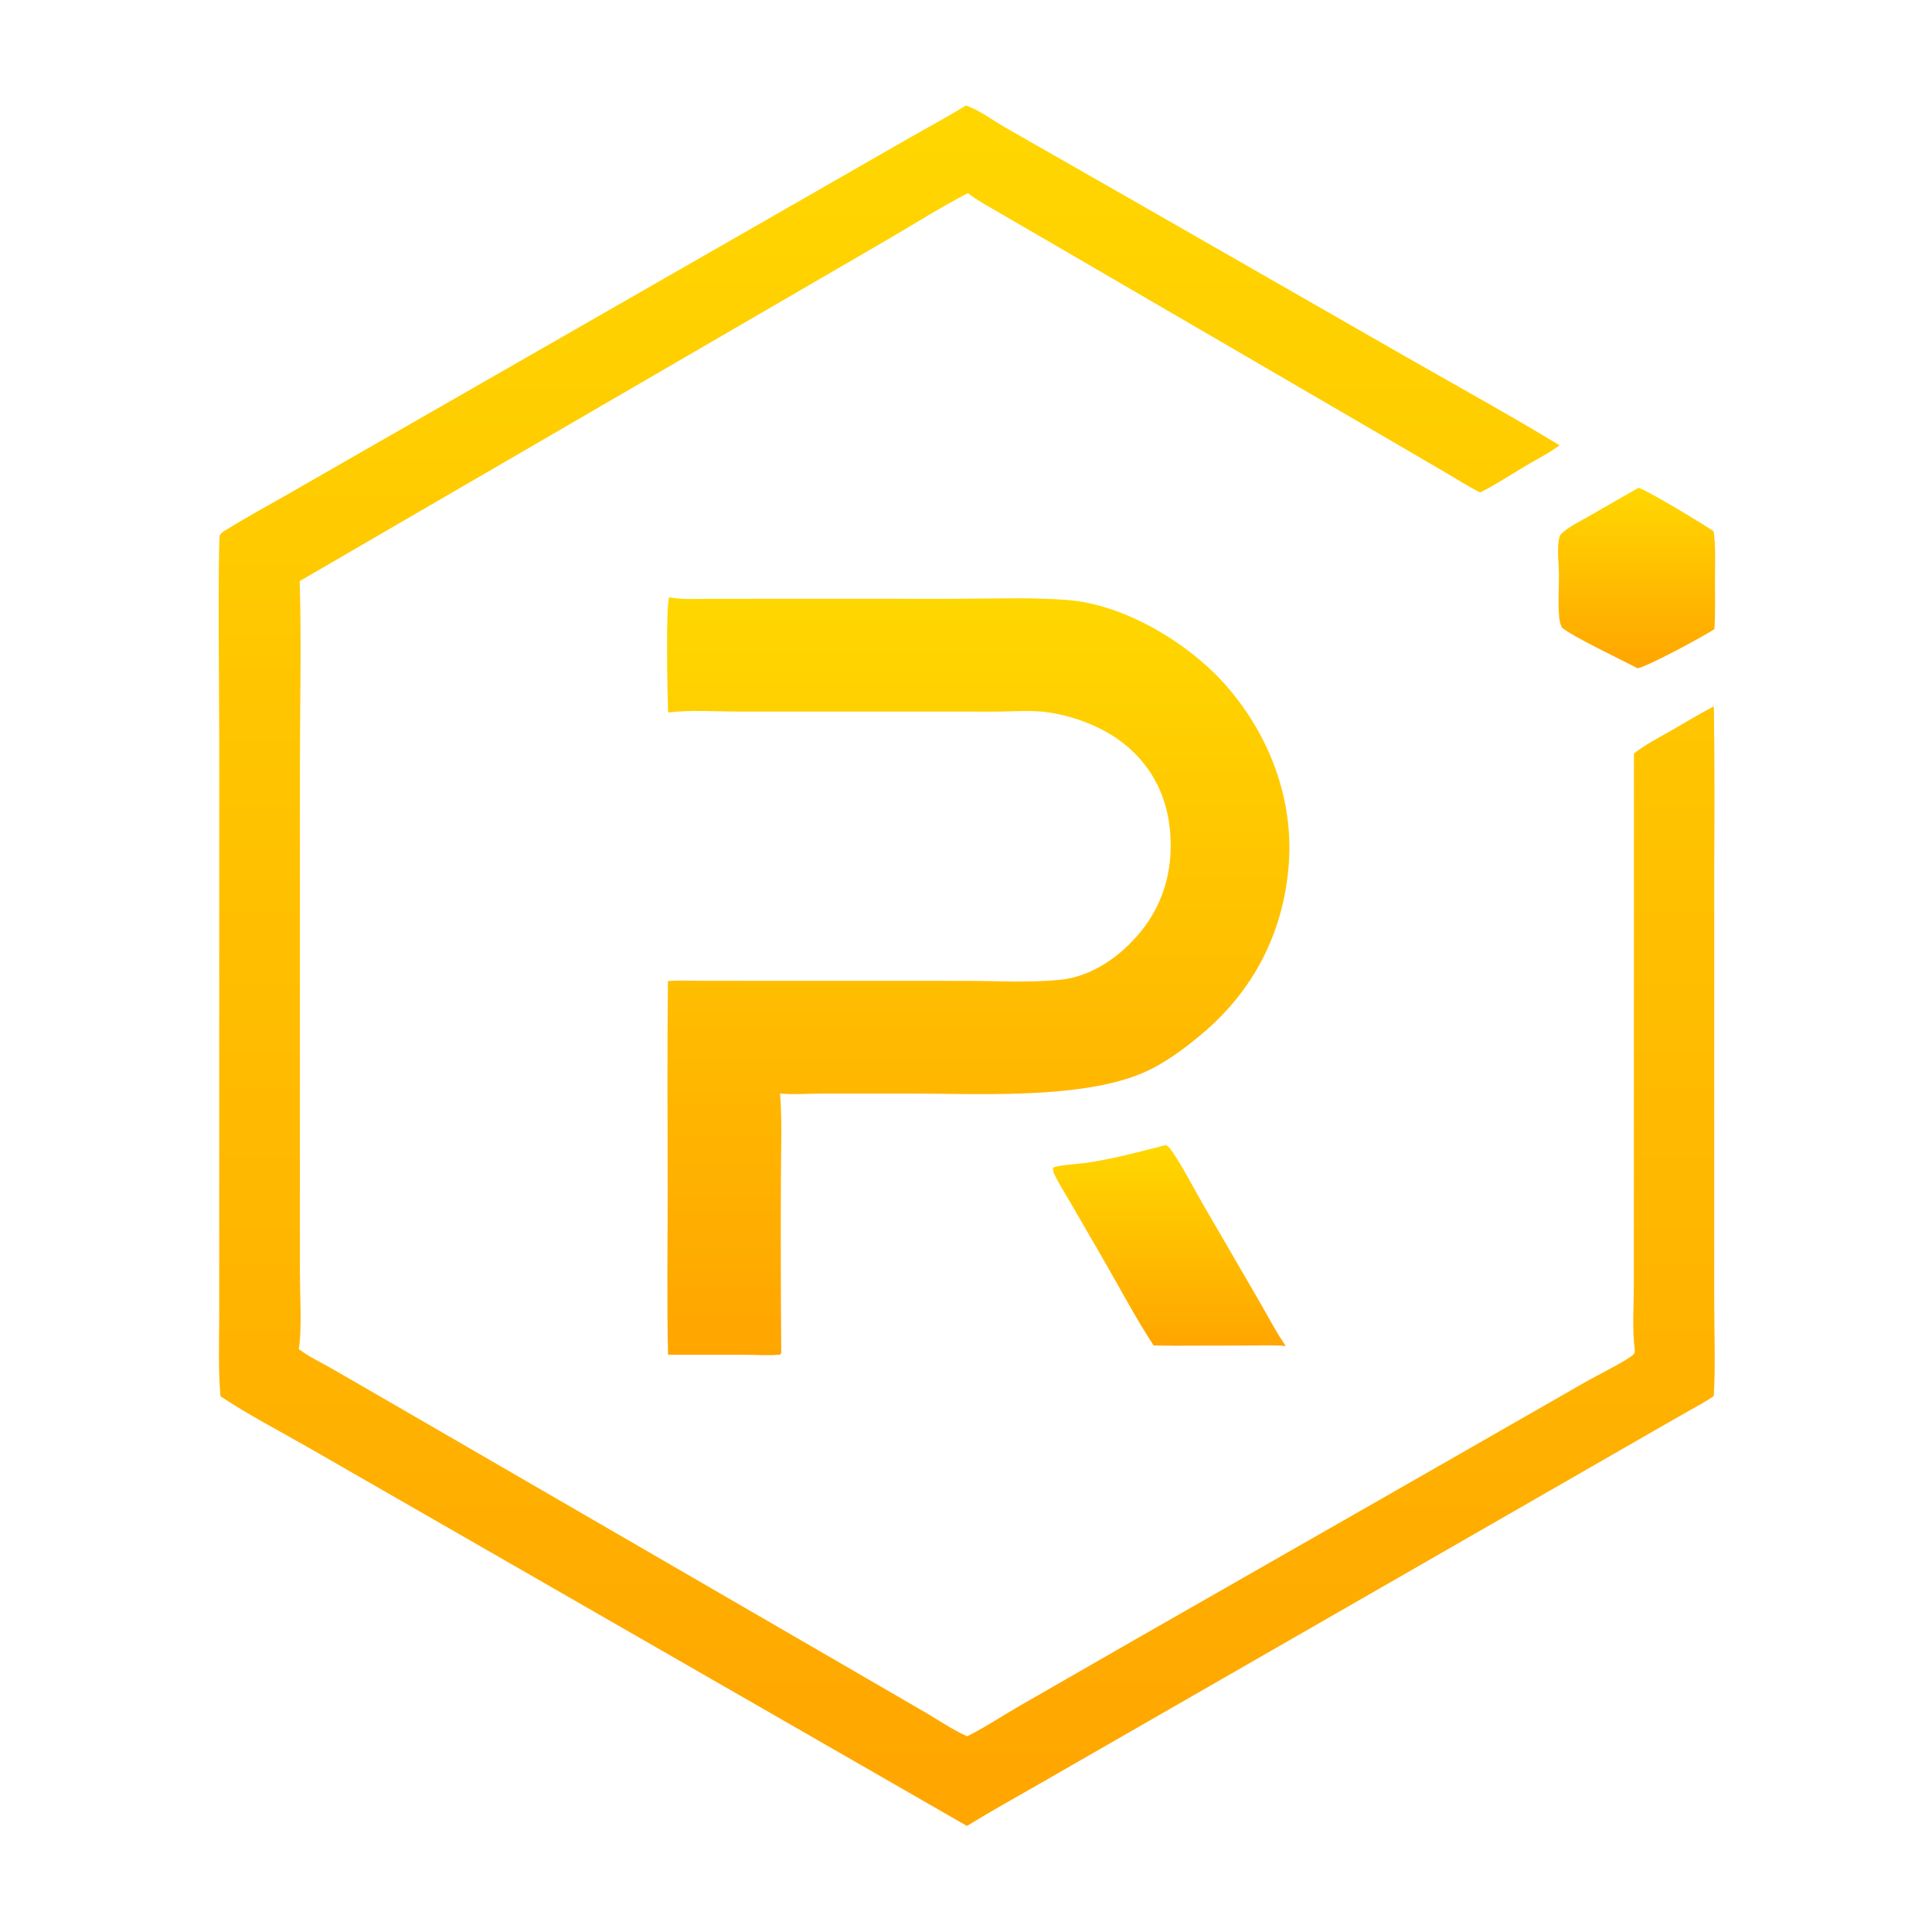 <?xml version="1.0" encoding="utf-8" ?>
<svg xmlns="http://www.w3.org/2000/svg" xmlns:xlink="http://www.w3.org/1999/xlink" width="512" height="512">
	<defs>
		<linearGradient id="goldGradient" x1="0%" y1="0%" x2="0%" y2="100%">
			<stop offset="0%" style="stop-color:#FFD700;stop-opacity:1" />
			<stop offset="100%" style="stop-color:#FFA500;stop-opacity:1" />
		</linearGradient>
	</defs>
	<path fill="url(#goldGradient)" d="M434.204 129.283C436.358 129.769 451.576 139.036 454.146 140.798C454.716 144.944 454.499 149.274 454.494 153.457C454.488 157.863 454.6 162.304 454.357 166.702C452.337 168.175 435.8 177.11 433.915 177.075C429.912 174.956 416.376 168.53 413.884 166.269C413.45 165.313 413.277 164.401 413.187 163.356C412.875 159.736 413.146 156.002 413.134 152.369C413.124 149.328 412.526 145.459 413.224 142.509C413.362 141.926 413.656 141.519 414.107 141.132C416.143 139.388 418.817 138.107 421.138 136.764L434.204 129.283Z"/>
	<path fill="url(#goldGradient)" d="M308.414 303.585L308.984 303.451C309.804 303.879 310.296 304.637 310.803 305.389C313.677 309.65 316.106 314.481 318.688 318.948L333.785 344.961C336.061 348.886 338.152 352.972 340.734 356.704C337.335 356.399 333.776 356.574 330.358 356.576L311.289 356.622C309.434 356.644 307.569 356.579 305.714 356.556C300.685 348.856 296.341 340.533 291.716 332.57L283.54 318.469C282.211 316.167 280.735 313.871 279.557 311.489C279.226 310.822 278.982 310.236 279.061 309.479C280.001 308.788 285.766 308.461 287.355 308.237C294.538 307.225 301.41 305.392 308.414 303.585Z"/>
	<path fill="url(#goldGradient)" d="M177.372 158.272C180.662 158.958 184.569 158.699 187.928 158.699L203.012 158.681L253.044 158.688C262.924 158.682 272.986 158.24 282.832 158.997C298.204 160.177 315.458 170.655 325.384 182.209C336.599 195.261 342.917 212.107 341.511 229.407C340.068 247.154 332.259 262.418 318.653 273.886C313.928 277.869 308.593 281.873 302.89 284.321C286.419 291.393 258.806 289.809 240.986 289.8L218.203 289.807C214.413 289.819 210.504 290.123 206.733 289.804C207.319 297.383 206.951 305.157 206.949 312.768Q206.853 335.649 207.039 358.528C206.987 358.699 206.85 358.833 206.749 358.981C203.658 359.31 200.244 359.02 197.121 359.019L177.043 359.018C176.7 344.644 176.94 330.217 176.94 315.837C176.941 297.225 176.783 278.597 177.014 259.987C180.082 259.761 183.218 259.917 186.296 259.922L203.05 259.927L255.91 259.94C264.104 259.949 272.699 260.459 280.838 259.671C289.483 258.834 297.097 253.317 302.428 246.752C308.802 238.904 311.107 229.181 309.973 219.256C308.935 210.179 304.805 202.533 297.602 196.896C292.221 192.685 284.882 189.88 278.165 188.832C273.397 188.088 268.174 188.595 263.329 188.589L232.988 188.577L196.022 188.576C189.894 188.576 183.093 188.072 177.054 188.814C176.916 185.347 176.365 160.012 177.372 158.272Z"/>
	<path fill="url(#goldGradient)" d="M256.005 27.958C259.652 29.202 263.258 32.019 266.642 33.917L303.353 54.885L372.472 94.497C386.093 102.284 399.89 109.865 413.297 118.01C410.6 120.045 407.324 121.665 404.411 123.398C400.421 125.772 396.419 128.428 392.274 130.5C389.39 129.119 386.637 127.308 383.875 125.689L368.917 116.952L318.857 87.806L277.388 63.675L265.112 56.539C262.182 54.835 259.184 53.237 256.479 51.185C249.229 54.947 242.182 59.434 235.111 63.541L192.7 88.182L79.425 153.992C79.907 170.11 79.483 186.374 79.483 202.506L79.478 295.914L79.48 337.671C79.487 342.758 80.057 352.998 79.158 357.5C81.702 359.469 84.931 360.968 87.729 362.576L104.229 372.099L162.251 405.709L226.194 442.766L245.374 453.897C248.925 455.978 252.55 458.485 256.311 460.134C261.043 457.79 265.654 454.684 270.251 452.05L301.635 434.032L381.156 388.589L420.436 366.088C422.948 364.654 431.302 360.477 432.808 359.02C433.266 358.576 433.192 358.334 433.228 357.727C432.517 352.133 432.985 345.974 432.985 340.319L432.99 307.522L433.011 199.688C436.028 197.305 439.697 195.458 443.029 193.535C446.726 191.402 450.408 189.141 454.198 187.182Q454.47 207.684 454.291 228.187L454.284 298.96L454.286 344.869C454.29 353.205 454.652 361.644 454.165 369.962C452.074 371.451 449.677 372.676 447.447 373.954L436.131 380.431L400.287 401.033L307.076 454.576L276.02 472.422C269.413 476.212 262.734 479.899 256.249 483.895L129.361 410.969L82.427 384.005C74.461 379.418 66.073 375.105 58.423 370.028C57.798 362.629 58.094 355.082 58.094 347.659L58.096 311.913L58.1 195.866C58.099 189.89 57.695 143.142 58.261 141.847C58.558 141.166 59.588 140.636 60.213 140.247C65.5 136.959 71.024 133.995 76.425 130.89L107.751 112.932L207.098 55.987L240.175 37.02C245.436 34.003 250.839 31.124 256.005 27.958Z"/>
</svg>
